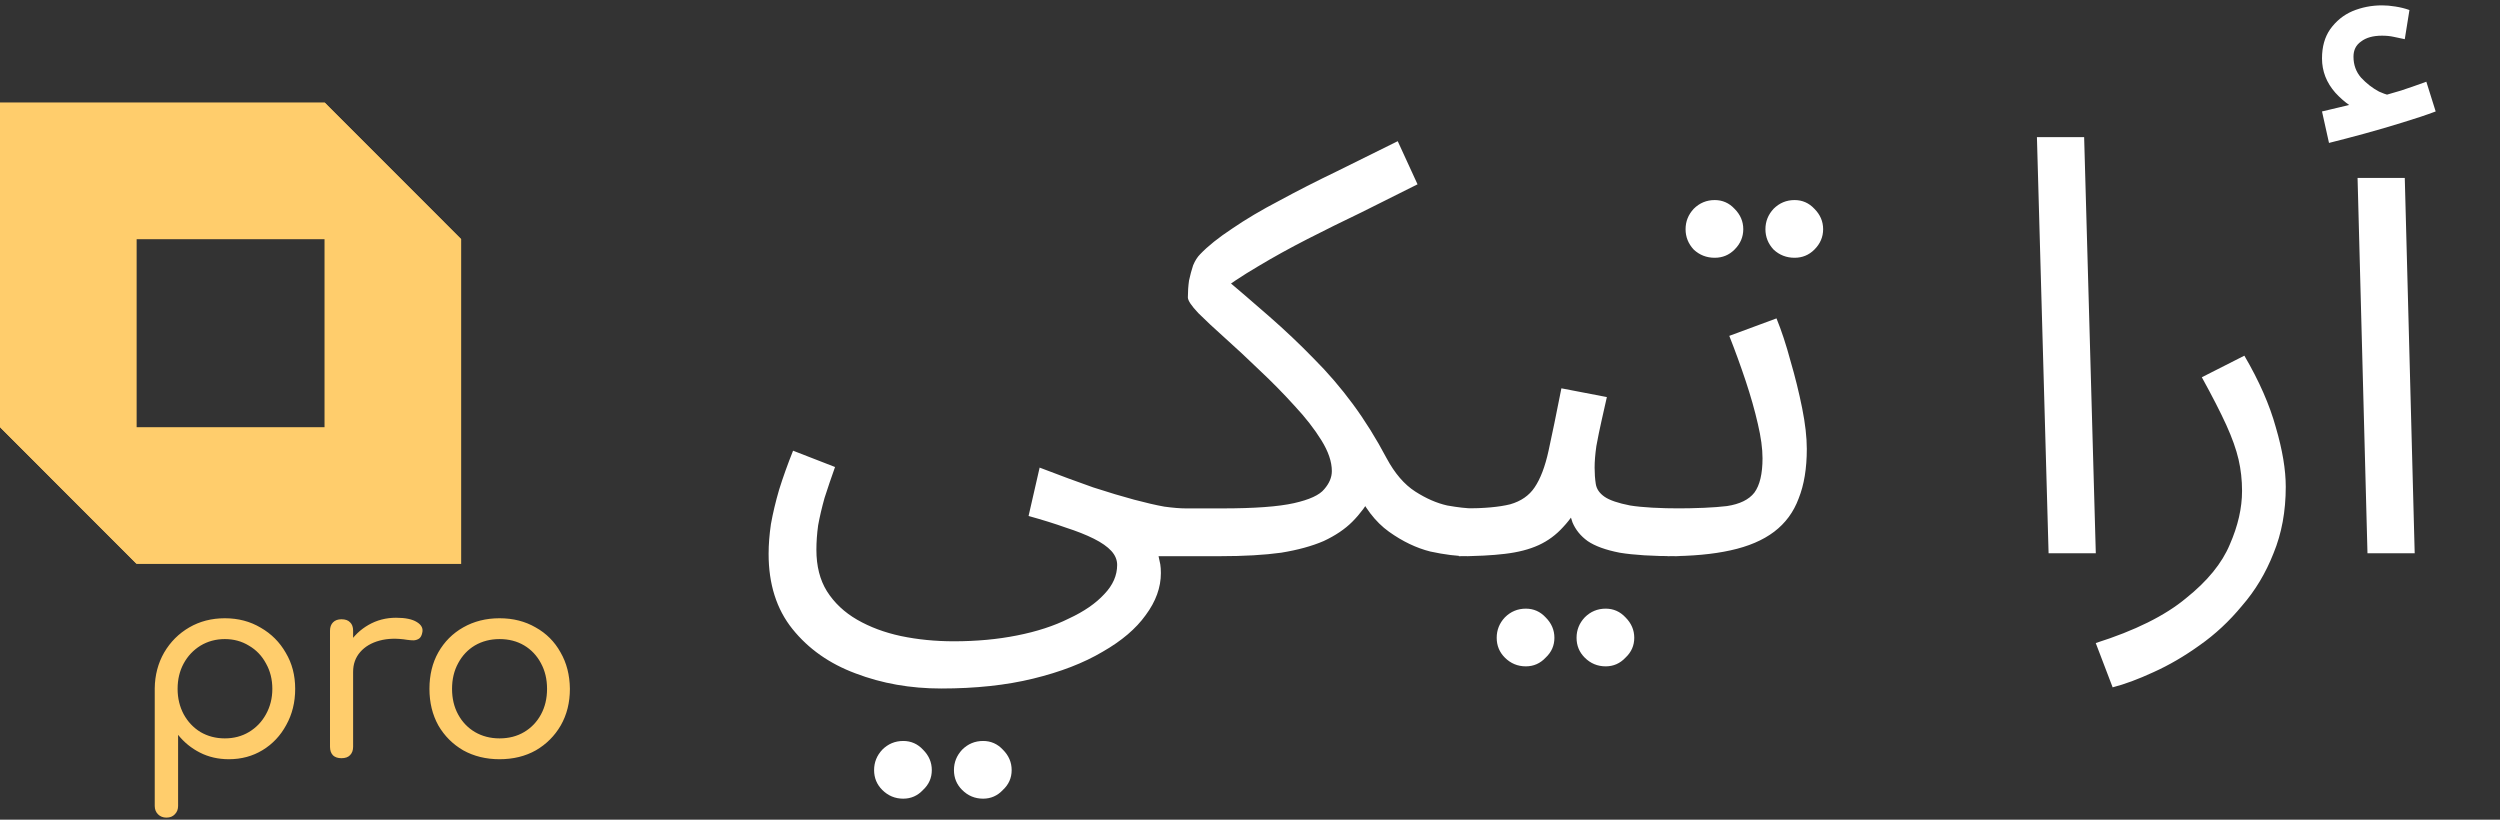 <svg width="122" height="40" viewBox="0 0 122 40" fill="none" xmlns="http://www.w3.org/2000/svg">
<rect x="0" y="0" width="122" height="40" fill="#333333" stroke="none"/>
<path d="M37.508 27.028C37.508 26.573 37.546 26.09 37.621 25.578C37.716 25.047 37.849 24.487 38.02 23.9C38.209 23.293 38.437 22.657 38.702 21.994L40.75 22.79C40.561 23.321 40.39 23.824 40.238 24.298C40.106 24.772 40.001 25.218 39.925 25.635C39.868 26.052 39.84 26.45 39.84 26.829C39.84 27.626 40.011 28.299 40.352 28.849C40.712 29.418 41.205 29.882 41.831 30.243C42.457 30.603 43.168 30.868 43.965 31.039C44.78 31.21 45.643 31.295 46.553 31.295C47.653 31.295 48.677 31.2 49.625 31.011C50.592 30.821 51.436 30.546 52.157 30.186C52.896 29.844 53.474 29.446 53.892 28.991C54.309 28.555 54.517 28.081 54.517 27.569C54.517 27.322 54.423 27.095 54.233 26.886C54.043 26.678 53.759 26.479 53.38 26.289C53 26.099 52.545 25.919 52.014 25.748C51.483 25.559 50.877 25.369 50.194 25.18L50.734 22.819C51.72 23.198 52.593 23.52 53.351 23.786C54.11 24.032 54.773 24.231 55.342 24.383C55.911 24.535 56.404 24.649 56.821 24.724C57.239 24.781 57.589 24.81 57.874 24.81C58.272 24.81 58.556 24.924 58.727 25.151C58.917 25.36 59.012 25.616 59.012 25.919C59.012 26.223 58.879 26.507 58.613 26.772C58.348 27.019 58.007 27.142 57.589 27.142C57.476 27.142 57.362 27.142 57.248 27.142C57.134 27.142 57.011 27.142 56.878 27.142C56.764 27.142 56.651 27.142 56.537 27.142C56.575 27.313 56.603 27.446 56.622 27.54C56.641 27.654 56.651 27.796 56.651 27.967C56.651 28.669 56.404 29.351 55.911 30.015C55.437 30.679 54.736 31.276 53.806 31.807C52.877 32.357 51.749 32.793 50.421 33.116C49.113 33.438 47.615 33.599 45.927 33.599C44.429 33.599 43.035 33.353 41.746 32.86C40.475 32.386 39.451 31.665 38.674 30.698C37.896 29.731 37.508 28.508 37.508 27.028ZM47.975 38.975C47.577 38.975 47.236 38.833 46.951 38.548C46.686 38.283 46.553 37.961 46.553 37.581C46.553 37.202 46.686 36.87 46.951 36.586C47.236 36.301 47.577 36.159 47.975 36.159C48.354 36.159 48.677 36.301 48.942 36.586C49.227 36.87 49.369 37.202 49.369 37.581C49.369 37.961 49.227 38.283 48.942 38.548C48.677 38.833 48.354 38.975 47.975 38.975ZM44.078 38.975C43.68 38.975 43.339 38.833 43.054 38.548C42.789 38.283 42.656 37.961 42.656 37.581C42.656 37.202 42.789 36.87 43.054 36.586C43.339 36.301 43.68 36.159 44.078 36.159C44.458 36.159 44.78 36.301 45.045 36.586C45.33 36.87 45.472 37.202 45.472 37.581C45.472 37.961 45.33 38.283 45.045 38.548C44.78 38.833 44.458 38.975 44.078 38.975ZM57.172 27.142L57.456 24.81H59.647C61.221 24.81 62.387 24.724 63.145 24.554C63.904 24.383 64.397 24.156 64.624 23.871C64.871 23.587 64.994 23.293 64.994 22.989C64.994 22.534 64.824 22.032 64.482 21.482C64.141 20.932 63.705 20.372 63.174 19.804C62.643 19.216 62.074 18.637 61.467 18.068C60.879 17.5 60.32 16.978 59.789 16.504C59.258 16.03 58.822 15.622 58.48 15.281C58.139 14.921 57.968 14.665 57.968 14.513C57.968 14.228 57.987 13.954 58.025 13.688C58.082 13.422 58.149 13.176 58.224 12.948C58.319 12.721 58.433 12.541 58.566 12.408C58.945 12.01 59.467 11.593 60.13 11.156C60.794 10.701 61.562 10.246 62.434 9.791C63.307 9.317 64.236 8.843 65.222 8.369C66.208 7.876 67.204 7.383 68.209 6.89L69.176 8.995C68.265 9.45 67.355 9.905 66.445 10.36C65.535 10.796 64.653 11.232 63.8 11.668C62.946 12.105 62.14 12.55 61.382 13.005C60.642 13.441 59.969 13.887 59.362 14.342L59.533 13.375C60.386 14.096 61.192 14.788 61.951 15.452C62.709 16.115 63.43 16.798 64.112 17.5C64.795 18.182 65.43 18.922 66.018 19.718C66.606 20.515 67.156 21.396 67.668 22.364C68.066 23.103 68.531 23.644 69.062 23.985C69.593 24.326 70.114 24.554 70.626 24.668C71.157 24.762 71.584 24.81 71.906 24.81C72.305 24.81 72.589 24.924 72.76 25.151C72.949 25.36 73.044 25.616 73.044 25.919C73.044 26.223 72.911 26.507 72.646 26.772C72.38 27.019 72.039 27.142 71.622 27.142C71.11 27.142 70.503 27.066 69.801 26.915C69.119 26.744 68.446 26.422 67.782 25.948C67.118 25.474 66.568 24.753 66.132 23.786L66.985 24.127C66.701 24.639 66.369 25.085 65.99 25.464C65.63 25.824 65.165 26.137 64.596 26.403C64.027 26.649 63.335 26.839 62.52 26.972C61.704 27.085 60.709 27.142 59.533 27.142H57.172ZM71.19 27.142L71.474 24.81C72.422 24.81 73.162 24.743 73.693 24.611C74.224 24.459 74.622 24.184 74.888 23.786C75.172 23.369 75.4 22.771 75.57 21.994C75.741 21.216 75.95 20.202 76.196 18.95L78.415 19.377C78.339 19.718 78.254 20.098 78.159 20.515C78.064 20.932 77.979 21.349 77.903 21.766C77.846 22.164 77.817 22.515 77.817 22.819C77.817 23.103 77.836 23.369 77.874 23.615C77.912 23.862 78.054 24.07 78.301 24.241C78.547 24.412 78.965 24.554 79.552 24.668C80.14 24.762 80.984 24.81 82.084 24.81C82.482 24.81 82.767 24.924 82.937 25.151C83.127 25.36 83.222 25.616 83.222 25.919C83.222 26.223 83.089 26.507 82.824 26.772C82.558 27.019 82.217 27.142 81.8 27.142C80.643 27.142 79.723 27.085 79.04 26.972C78.358 26.839 77.836 26.649 77.476 26.403C77.135 26.156 76.888 25.853 76.737 25.492C76.604 25.113 76.499 24.677 76.424 24.184L77.277 24.241C76.974 24.848 76.642 25.341 76.281 25.72C75.94 26.099 75.542 26.393 75.087 26.602C74.632 26.81 74.082 26.953 73.437 27.028C72.811 27.104 72.062 27.142 71.19 27.142ZM78.358 32.518C77.96 32.518 77.618 32.376 77.334 32.092C77.068 31.826 76.936 31.504 76.936 31.124C76.936 30.745 77.068 30.413 77.334 30.129C77.618 29.844 77.96 29.702 78.358 29.702C78.737 29.702 79.059 29.844 79.325 30.129C79.609 30.413 79.752 30.745 79.752 31.124C79.752 31.504 79.609 31.826 79.325 32.092C79.059 32.376 78.737 32.518 78.358 32.518ZM74.461 32.518C74.063 32.518 73.721 32.376 73.437 32.092C73.171 31.826 73.039 31.504 73.039 31.124C73.039 30.745 73.171 30.413 73.437 30.129C73.721 29.844 74.063 29.702 74.461 29.702C74.84 29.702 75.163 29.844 75.428 30.129C75.713 30.413 75.855 30.745 75.855 31.124C75.855 31.504 75.713 31.826 75.428 32.092C75.163 32.376 74.84 32.518 74.461 32.518ZM81.374 27.142L81.659 24.81C82.778 24.81 83.65 24.772 84.276 24.696C84.901 24.601 85.347 24.383 85.612 24.042C85.878 23.681 86.011 23.122 86.011 22.364C86.011 21.89 85.935 21.33 85.783 20.685C85.632 20.022 85.432 19.32 85.186 18.58C84.939 17.841 84.674 17.111 84.389 16.39L86.693 15.537C86.94 16.144 87.168 16.836 87.376 17.613C87.604 18.391 87.793 19.159 87.945 19.917C88.097 20.676 88.172 21.34 88.172 21.908C88.172 22.857 88.04 23.663 87.774 24.326C87.528 24.99 87.13 25.53 86.58 25.948C86.03 26.365 85.319 26.668 84.446 26.858C83.593 27.047 82.569 27.142 81.374 27.142ZM87.575 12.579C87.177 12.579 86.836 12.446 86.551 12.18C86.286 11.896 86.153 11.564 86.153 11.185C86.153 10.806 86.286 10.474 86.551 10.189C86.836 9.905 87.177 9.763 87.575 9.763C87.954 9.763 88.277 9.905 88.542 10.189C88.827 10.474 88.969 10.806 88.969 11.185C88.969 11.564 88.827 11.896 88.542 12.18C88.277 12.446 87.954 12.579 87.575 12.579ZM83.678 12.579C83.28 12.579 82.939 12.446 82.654 12.18C82.389 11.896 82.256 11.564 82.256 11.185C82.256 10.806 82.389 10.474 82.654 10.189C82.939 9.905 83.28 9.763 83.678 9.763C84.058 9.763 84.38 9.905 84.645 10.189C84.93 10.474 85.072 10.806 85.072 11.185C85.072 11.564 84.93 11.896 84.645 12.18C84.38 12.446 84.058 12.579 83.678 12.579ZM99.971 27L99.402 6.691H101.706L102.275 27H99.971ZM103.097 33.542L102.272 31.38C104.187 30.774 105.657 30.044 106.681 29.19C107.724 28.356 108.435 27.484 108.814 26.573C109.213 25.663 109.412 24.791 109.412 23.956C109.412 23.425 109.355 22.913 109.241 22.42C109.127 21.927 108.928 21.368 108.644 20.742C108.359 20.116 107.961 19.339 107.449 18.41L109.525 17.357C110.246 18.59 110.758 19.756 111.061 20.856C111.384 21.956 111.545 22.923 111.545 23.757C111.545 24.952 111.346 26.033 110.948 27C110.568 27.967 110.056 28.82 109.412 29.56C108.786 30.319 108.094 30.963 107.335 31.494C106.596 32.025 105.847 32.461 105.088 32.803C104.349 33.144 103.685 33.391 103.097 33.542ZM115.533 27L115.049 8.682H117.353L117.837 27H115.533ZM113.655 6.975L113.314 5.439C113.807 5.325 114.205 5.231 114.509 5.155C114.812 5.079 115.153 4.993 115.533 4.899L115.39 5.496C114.897 5.344 114.423 5.022 113.968 4.529C113.532 4.036 113.314 3.476 113.314 2.851C113.314 2.282 113.447 1.808 113.712 1.428C113.997 1.03 114.357 0.736 114.793 0.547C115.248 0.357 115.732 0.262 116.244 0.262C116.452 0.262 116.67 0.281 116.898 0.319C117.144 0.357 117.372 0.414 117.581 0.49L117.353 1.912C117.163 1.874 116.983 1.836 116.813 1.798C116.642 1.76 116.452 1.741 116.244 1.741C115.807 1.741 115.466 1.836 115.22 2.026C114.973 2.196 114.85 2.443 114.85 2.765C114.85 3.164 114.973 3.505 115.22 3.789C115.485 4.074 115.779 4.301 116.101 4.472C116.443 4.624 116.718 4.7 116.926 4.7L115.76 4.813C116.272 4.681 116.746 4.548 117.182 4.415C117.637 4.263 118.045 4.121 118.405 3.988L118.861 5.439C118.405 5.61 117.865 5.79 117.239 5.98C116.632 6.169 116.016 6.349 115.39 6.52C114.765 6.691 114.186 6.842 113.655 6.975Z" fill="white"/>
<path fill-rule="evenodd" clip-rule="evenodd" d="M15.837 5H0L6.668 11.672H22.505L15.837 5ZM6.668 11.672V27.518L-8.58307e-06 20.846V5L6.668 11.672Z" fill="#FFCD6C"/>
<path fill-rule="evenodd" clip-rule="evenodd" d="M6.668 27.519L22.505 27.519L15.837 20.846L3.05176e-05 20.846L6.668 27.519ZM15.837 20.846L15.837 5L22.505 11.672L22.505 27.519L15.837 20.846Z" fill="#FFCD6C"/>
<path d="M8.121 39.9C7.956 39.9 7.82 39.846 7.712 39.739C7.605 39.632 7.551 39.495 7.551 39.33V33.592C7.559 32.947 7.712 32.365 8.01 31.844C8.315 31.323 8.724 30.915 9.237 30.617C9.749 30.32 10.327 30.171 10.972 30.171C11.625 30.171 12.207 30.324 12.719 30.629C13.24 30.927 13.649 31.336 13.946 31.857C14.252 32.369 14.405 32.955 14.405 33.616C14.405 34.269 14.26 34.856 13.971 35.376C13.69 35.897 13.306 36.306 12.819 36.603C12.331 36.901 11.782 37.05 11.17 37.05C10.65 37.05 10.179 36.942 9.757 36.727C9.336 36.513 8.981 36.223 8.691 35.86V39.33C8.691 39.495 8.638 39.632 8.53 39.739C8.431 39.846 8.295 39.9 8.121 39.9ZM10.972 36.033C11.41 36.033 11.802 35.93 12.149 35.723C12.505 35.509 12.781 35.219 12.98 34.856C13.186 34.484 13.29 34.071 13.29 33.616C13.29 33.154 13.186 32.741 12.98 32.377C12.781 32.005 12.505 31.716 12.149 31.509C11.802 31.295 11.41 31.187 10.972 31.187C10.534 31.187 10.137 31.295 9.782 31.509C9.435 31.724 9.162 32.013 8.964 32.377C8.766 32.741 8.667 33.154 8.667 33.616C8.667 34.071 8.766 34.484 8.964 34.856C9.162 35.219 9.435 35.509 9.782 35.723C10.137 35.93 10.534 36.033 10.972 36.033ZM16.625 32.786C16.641 32.282 16.769 31.832 17.009 31.435C17.257 31.038 17.583 30.724 17.988 30.493C18.393 30.262 18.839 30.146 19.326 30.146C19.781 30.146 20.12 30.216 20.343 30.357C20.574 30.497 20.661 30.675 20.603 30.89C20.578 31.014 20.529 31.105 20.454 31.162C20.38 31.212 20.293 31.241 20.194 31.249C20.095 31.249 19.988 31.241 19.872 31.224C19.368 31.142 18.917 31.154 18.521 31.262C18.124 31.369 17.81 31.555 17.579 31.819C17.348 32.084 17.232 32.406 17.232 32.786H16.625ZM16.662 37C16.488 37 16.352 36.955 16.253 36.864C16.154 36.764 16.104 36.624 16.104 36.442V30.778C16.104 30.605 16.154 30.468 16.253 30.369C16.352 30.27 16.488 30.22 16.662 30.22C16.852 30.22 16.992 30.27 17.083 30.369C17.182 30.46 17.232 30.596 17.232 30.778V36.442C17.232 36.616 17.182 36.752 17.083 36.851C16.992 36.95 16.852 37 16.662 37ZM24.378 37.05C23.717 37.05 23.126 36.905 22.605 36.616C22.093 36.318 21.688 35.913 21.391 35.401C21.102 34.881 20.957 34.286 20.957 33.616C20.957 32.939 21.102 32.344 21.391 31.832C21.688 31.311 22.093 30.906 22.605 30.617C23.126 30.32 23.717 30.171 24.378 30.171C25.039 30.171 25.626 30.32 26.138 30.617C26.658 30.906 27.063 31.311 27.352 31.832C27.65 32.344 27.803 32.939 27.811 33.616C27.811 34.286 27.662 34.881 27.365 35.401C27.067 35.913 26.663 36.318 26.15 36.616C25.638 36.905 25.047 37.05 24.378 37.05ZM24.378 36.033C24.832 36.033 25.233 35.93 25.58 35.723C25.927 35.517 26.2 35.232 26.398 34.868C26.596 34.505 26.696 34.087 26.696 33.616C26.696 33.145 26.596 32.728 26.398 32.365C26.2 31.993 25.927 31.704 25.58 31.497C25.233 31.291 24.832 31.187 24.378 31.187C23.932 31.187 23.531 31.291 23.176 31.497C22.829 31.704 22.556 31.993 22.358 32.365C22.159 32.728 22.06 33.145 22.06 33.616C22.06 34.087 22.159 34.505 22.358 34.868C22.556 35.232 22.829 35.517 23.176 35.723C23.531 35.93 23.932 36.033 24.378 36.033Z" fill="#FFCD6C"/>
</svg>
